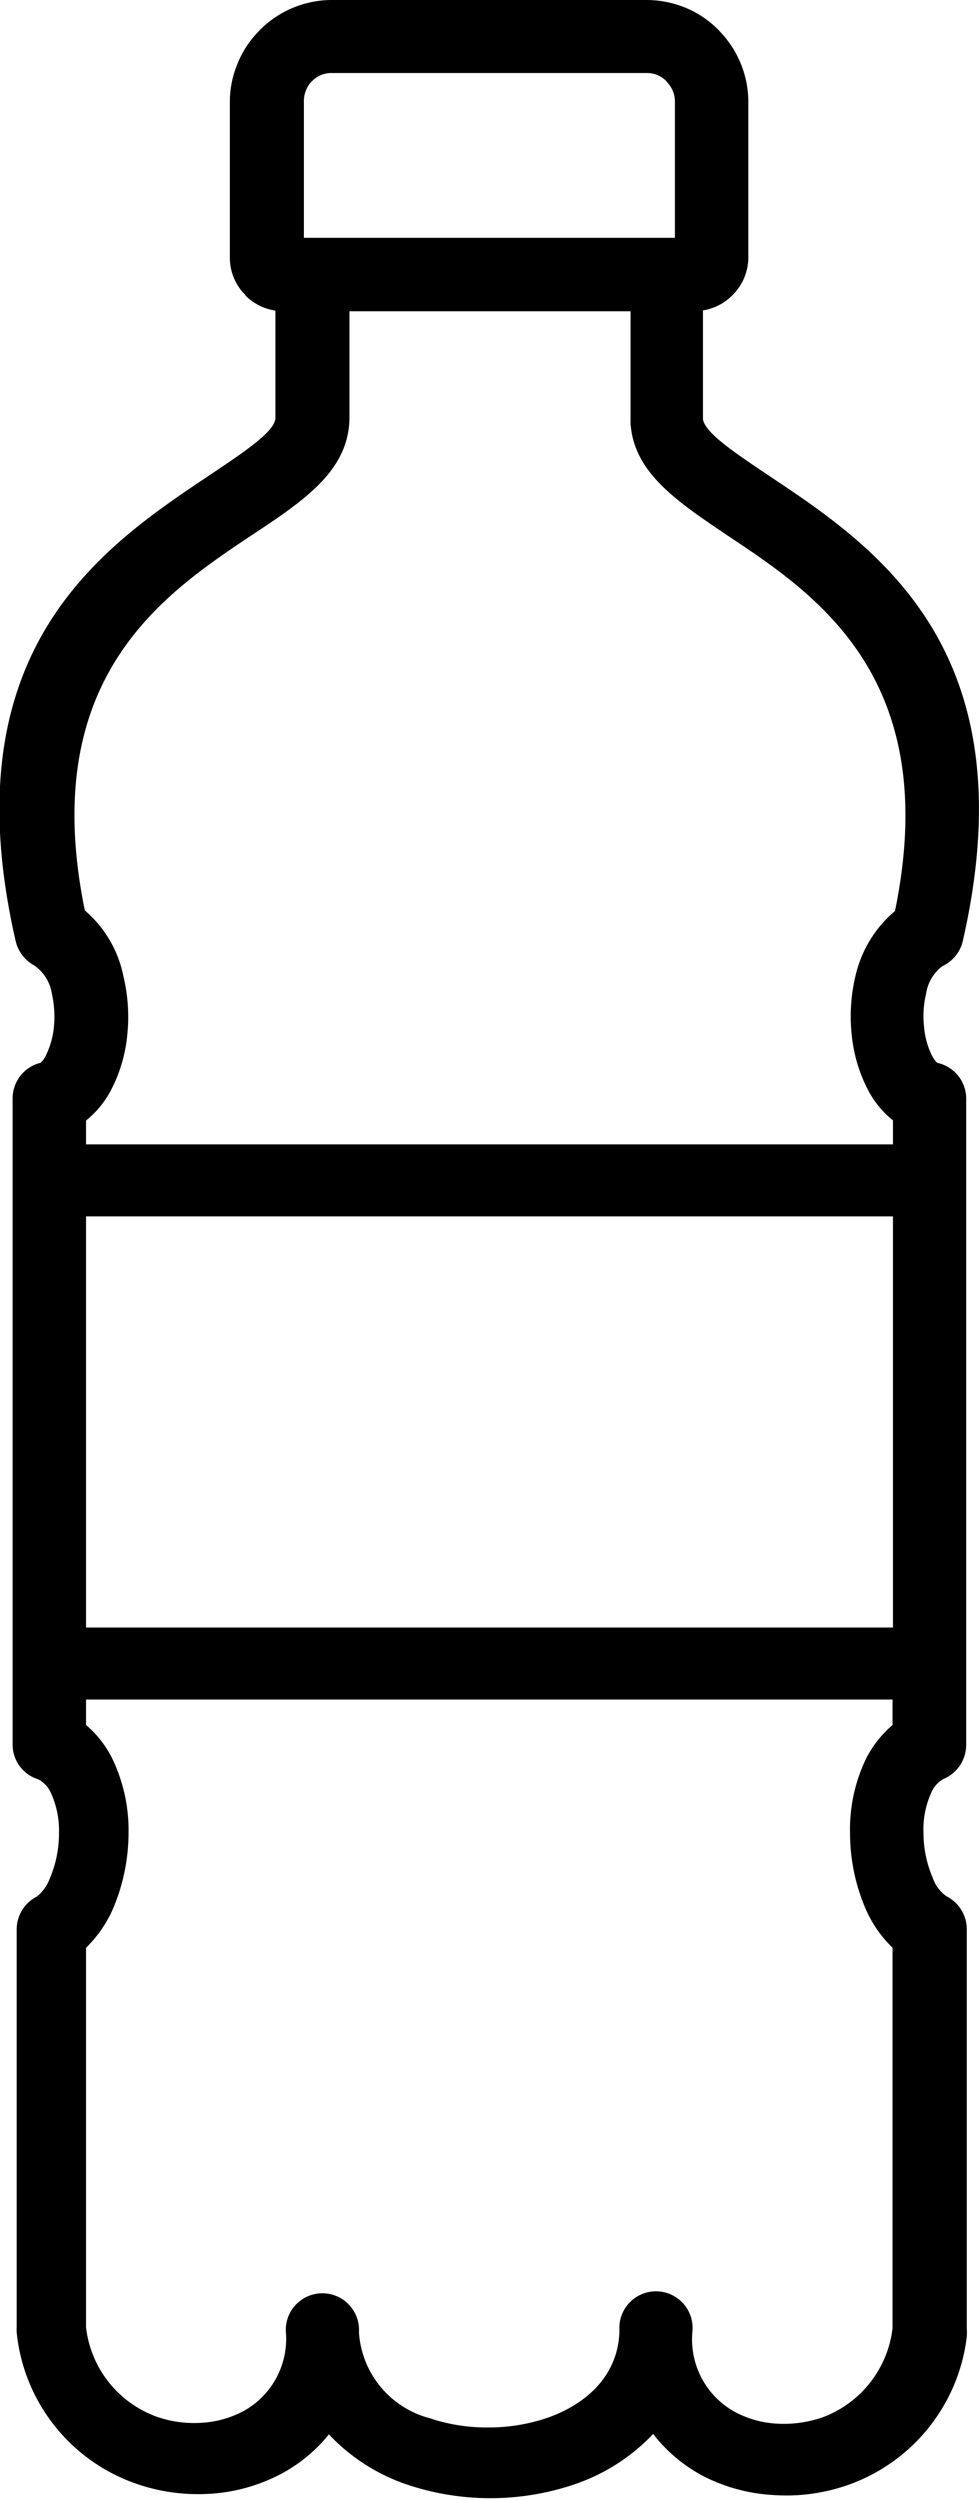 <svg id="Layer_1" data-name="Layer 1" xmlns="http://www.w3.org/2000/svg" viewBox="0 0 48.13 122.88"><title>plastic-bottle</title><path d="M34.56,15.27v5.34c.11.67,1.51,1.61,3.27,2.79,5.22,3.48,12.78,8.54,9.5,22.87a1.81,1.81,0,0,1-1,1.22,2.07,2.07,0,0,0-.8,1.35,4.74,4.74,0,0,0-.1,1.64,3.87,3.87,0,0,0,.37,1.37c.12.23.23.38.31.4A1.8,1.8,0,0,1,47.5,54h0V85.77a1.82,1.82,0,0,1-1.13,1.68,1.39,1.39,0,0,0-.56.61,4.35,4.35,0,0,0-.41,2,5.62,5.62,0,0,0,.45,2.23,1.85,1.85,0,0,0,.68.92,1.82,1.82,0,0,1,1,1.6h0v19.66a2.58,2.58,0,0,1,0,.39,8.84,8.84,0,0,1-5.85,7.29,9.16,9.16,0,0,1-3.69.49,8.57,8.57,0,0,1-3.55-1,7.66,7.66,0,0,1-2.33-2,9.54,9.54,0,0,1-4,2.52,12.88,12.88,0,0,1-8,0,9.41,9.41,0,0,1-3.94-2.5,7.63,7.63,0,0,1-2.31,1.92,8.57,8.57,0,0,1-3.54,1h0a9.28,9.28,0,0,1-3.64-.5h0a8.81,8.81,0,0,1-5.86-7.43,1.94,1.94,0,0,1,0-.24h0V94.85a1.81,1.81,0,0,1,1-1.63,2.1,2.1,0,0,0,.63-.89,5.62,5.62,0,0,0,.45-2.23,4.48,4.48,0,0,0-.41-2,1.41,1.41,0,0,0-.61-.64A1.78,1.78,0,0,1,.62,85.77V54A1.8,1.8,0,0,1,2,52.24a1.19,1.19,0,0,0,.27-.39,4.09,4.09,0,0,0,.38-1.37,5.28,5.28,0,0,0-.1-1.64,2.08,2.08,0,0,0-.86-1.38,1.85,1.85,0,0,1-.92-1.2h0c-3.28-14.33,4.28-19.39,9.5-22.88,1.79-1.2,3.21-2.15,3.27-2.81h0V15.27a2.65,2.65,0,0,1-1.47-.74c0-.06-.11-.12-.15-.18a2.6,2.6,0,0,1-.62-1.69V5a4.85,4.85,0,0,1,.37-1.85,4.77,4.77,0,0,1,1-1.56l.11-.12A5,5,0,0,1,16.33,0H31.79A5.08,5.08,0,0,1,33.7.38a4.92,4.92,0,0,1,1.62,1.09l.12.13A5,5,0,0,1,36.79,5v7.66A2.62,2.62,0,0,1,36,14.52h0a2.63,2.63,0,0,1-1.45.74ZM4.23,80H43.9V59.79H4.23V80ZM43.9,83.54H4.23v1.25a5.28,5.28,0,0,1,1.26,1.59,8.14,8.14,0,0,1,.83,3.73,9.63,9.63,0,0,1-.75,3.68,6.09,6.09,0,0,1-1.34,1.95V114.4a5.32,5.32,0,0,0,3.47,4.39,5.58,5.58,0,0,0,2.22.3h0A5,5,0,0,0,12,118.5a4.06,4.06,0,0,0,2.05-3.93v0a1.8,1.8,0,0,1,3.6-.09v.21a4.68,4.68,0,0,0,3.49,4.18,8.83,8.83,0,0,0,2.86.45,8.94,8.94,0,0,0,2.87-.46c1.95-.67,3.48-2.07,3.58-4.18v-.2a1.8,1.8,0,1,1,3.59.13,4.07,4.07,0,0,0,2.06,3.93,4.92,4.92,0,0,0,2.05.59,5.86,5.86,0,0,0,2.27-.3,5.34,5.34,0,0,0,3.46-4.39V95.74a5.94,5.94,0,0,1-1.34-1.95,9.45,9.45,0,0,1-.75-3.68,8,8,0,0,1,.82-3.73,5.47,5.47,0,0,1,1.27-1.59V83.54ZM4.23,56.25H43.9V55.07a4.64,4.64,0,0,1-1.26-1.56,7.46,7.46,0,0,1-.77-2.67A8.57,8.57,0,0,1,42.05,48,5.89,5.89,0,0,1,44,44.78c2.34-11.4-3.84-15.53-8.13-18.39-2.62-1.76-4.7-3.15-4.87-5.57a1.93,1.93,0,0,1,0-.24V15.3H17.18v5.28h0v0c-.05,2.55-2.18,4-4.87,5.77-4.29,2.87-10.47,7-8.14,18.4A5.74,5.74,0,0,1,6.07,48a8.58,8.58,0,0,1,.19,2.85,7.4,7.4,0,0,1-.77,2.67,4.76,4.76,0,0,1-1.26,1.56v1.18ZM14.94,11.69H33.18V5a1.27,1.27,0,0,0-.1-.52,1.28,1.28,0,0,0-.25-.4L32.77,4a1.31,1.31,0,0,0-1-.41H16.33a1.31,1.31,0,0,0-1,.41l0,0a1.2,1.2,0,0,0-.29.45,1.36,1.36,0,0,0-.1.51v6.69Z"/></svg>